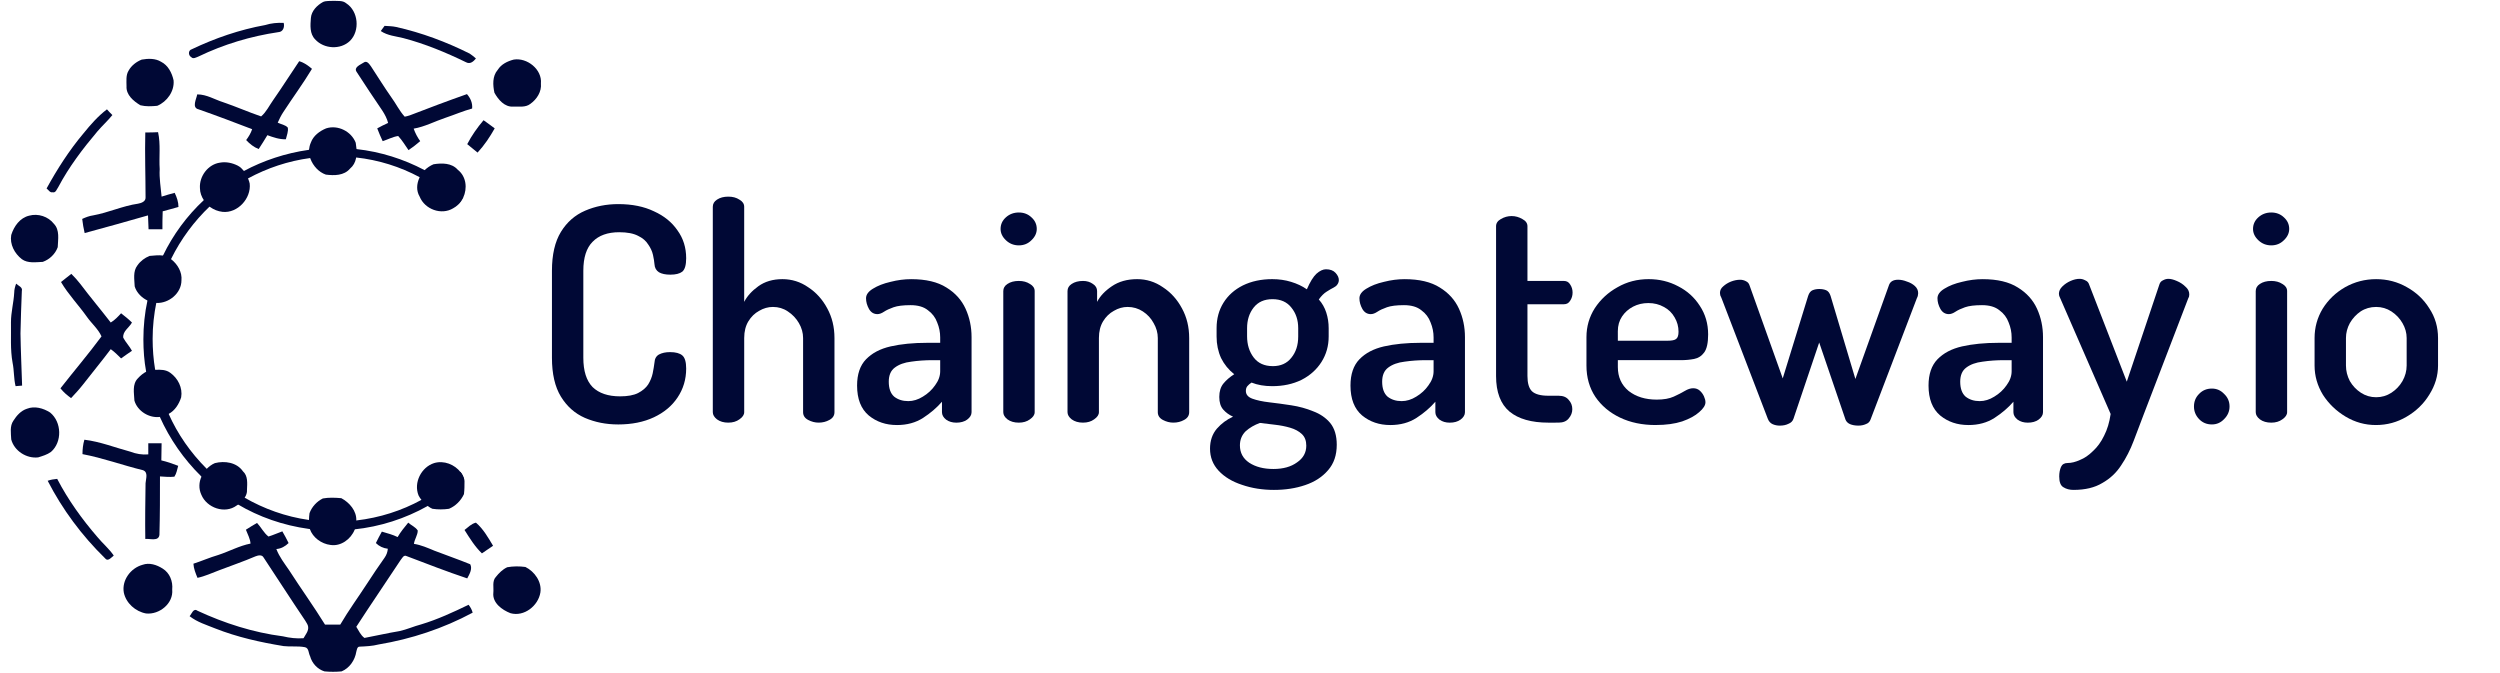 <?xml version="1.0" encoding="UTF-8" standalone="no"?>
<svg
   xmlns:dc="http://purl.org/dc/elements/1.1/"
   xmlns:cc="http://creativecommons.org/ns#"
   xmlns:rdf="http://www.w3.org/1999/02/22-rdf-syntax-ns#"
   xmlns:svg="http://www.w3.org/2000/svg"
   xmlns="http://www.w3.org/2000/svg"
   xmlns:sodipodi="http://sodipodi.sourceforge.net/DTD/sodipodi-0.dtd"
   xmlns:inkscape="http://www.inkscape.org/namespaces/inkscape"
   width="223"
   height="60"
   viewBox="0 0 223 60"
   fill="none"
   version="1.1"
   id="svg90"
   sodipodi:docname="nav-logo.svg"
   inkscape:version="0.92.4 (5da689c313, 2019-01-14)">
  <defs
     id="defs94" />
  <sodipodi:namedview
     pagecolor="#000835"
     bordercolor="#000835"
     borderopacity="1"
     objecttolerance="10"
     gridtolerance="10"
     guidetolerance="10"
     inkscape:pageopacity="0"
     inkscape:pageshadow="2"
     inkscape:window-width="1920"
     inkscape:window-height="974"
     id="namedview92"
     showgrid="false"
     inkscape:zoom="2.2869955"
     inkscape:cx="95.289745"
     inkscape:cy="50.129073"
     inkscape:window-x="-11"
     inkscape:window-y="-11"
     inkscape:window-maximized="1"
     inkscape:current-layer="svg90" />
  <path
     d="M29.768 0.076C30.156 0.1 30.569 0.027 30.884 0.294C31.976 0.997 32.121 2.744 31.224 3.641C30.375 4.466 28.895 4.369 28.119 3.52C27.61 3.011 27.682 2.259 27.731 1.604C27.779 0.973 28.289 0.464 28.822 0.173C29.113 0.052 29.453 0.1 29.768 0.076Z"
     fill="#000835"
     id="path2"
     style="fill:#000835;fill-opacity:1" />
  <path
     d="M23.656 2.234C24.19 2.065 24.747 2.016 25.305 2.04C25.402 2.404 25.257 2.841 24.844 2.865C22.37 3.229 19.945 3.957 17.689 5.048C17.495 5.121 17.229 5.291 17.059 5.096C16.792 4.951 16.768 4.49 17.107 4.393C19.193 3.399 21.376 2.647 23.656 2.234Z"
     fill="#000835"
     id="path4"
     style="fill:#000835;fill-opacity:1" />
  <path
     d="M34.304 2.307C34.644 2.331 34.983 2.331 35.323 2.404C37.603 2.913 39.81 3.738 41.896 4.781C42.09 4.902 42.284 5.072 42.453 5.218C42.235 5.484 41.944 5.751 41.58 5.557C39.785 4.684 37.918 3.908 35.977 3.399C35.298 3.229 34.571 3.18 33.964 2.768C34.061 2.647 34.231 2.404 34.304 2.307Z"
     fill="#000835"
     id="path6"
     style="fill:#000835;fill-opacity:1" />
  <path
     d="M12.644 5.315C13.202 5.218 13.857 5.193 14.366 5.509C14.997 5.824 15.336 6.503 15.482 7.158C15.579 8.128 14.9 9.074 14.027 9.438C13.517 9.487 13.008 9.511 12.523 9.39C11.916 9.026 11.237 8.468 11.286 7.692C11.286 7.231 11.213 6.697 11.48 6.285C11.723 5.848 12.159 5.509 12.644 5.315Z"
     fill="#000835"
     id="path8"
     style="fill:#000835;fill-opacity:1" />
  <path
     d="M45.825 5.315C47.013 5.121 48.371 6.188 48.25 7.449C48.323 8.177 47.886 8.856 47.304 9.268C46.868 9.608 46.285 9.487 45.776 9.511C45 9.559 44.442 8.88 44.103 8.274C43.957 7.595 43.908 6.794 44.394 6.236C44.709 5.727 45.267 5.46 45.825 5.315Z"
     fill="#000835"
     id="path10"
     style="fill:#000835;fill-opacity:1" />
  <path
     d="M24.384 8.904C25.184 7.765 25.912 6.6 26.688 5.46C27.124 5.582 27.488 5.848 27.828 6.139C27.027 7.473 26.106 8.71 25.257 10.02C25.063 10.311 24.917 10.627 24.772 10.942C25.063 11.087 25.451 11.136 25.669 11.379C25.742 11.718 25.572 12.082 25.499 12.421C24.942 12.446 24.384 12.252 23.85 12.058C23.607 12.47 23.341 12.882 23.074 13.295C22.637 13.125 22.273 12.834 21.958 12.494C22.176 12.203 22.37 11.888 22.492 11.524C20.915 10.918 19.314 10.311 17.714 9.753C17.083 9.608 17.52 8.832 17.592 8.419C18.441 8.419 19.145 8.88 19.921 9.123C21.061 9.511 22.152 9.996 23.292 10.384C23.753 9.996 24.02 9.414 24.384 8.904Z"
     fill="#000835"
     id="path12"
     style="fill:#000835;fill-opacity:1" />
  <path
     d="M32.437 5.582C32.728 5.363 32.946 5.727 33.092 5.921C33.698 6.843 34.28 7.789 34.911 8.686C35.323 9.244 35.614 9.875 36.099 10.408C36.245 10.384 36.414 10.335 36.56 10.287C38.258 9.632 39.931 9.001 41.653 8.395C41.969 8.759 42.163 9.195 42.114 9.681C41.314 9.899 40.538 10.238 39.737 10.505C38.791 10.82 37.894 11.306 36.899 11.475C37.045 11.888 37.239 12.252 37.482 12.591C37.142 12.882 36.802 13.149 36.439 13.392C36.148 12.979 35.881 12.518 35.517 12.13C35.032 12.203 34.595 12.446 34.134 12.591C33.965 12.227 33.795 11.839 33.649 11.451C33.965 11.281 34.28 11.112 34.62 10.966C34.523 10.578 34.328 10.214 34.11 9.875C33.334 8.735 32.558 7.57 31.806 6.406C31.539 5.994 32.145 5.776 32.437 5.582Z"
     fill="#000835"
     id="path14"
     style="fill:#000835;fill-opacity:1" />
  <path
     d="M7.454 11.888C8.085 11.112 8.739 10.36 9.54 9.753C9.685 9.923 9.855 10.093 10.025 10.263C9.613 10.772 9.127 11.209 8.691 11.718C7.381 13.27 6.144 14.895 5.198 16.69C5.053 16.884 4.98 17.224 4.689 17.151C4.446 17.2 4.325 16.933 4.155 16.811C5.101 15.089 6.168 13.416 7.454 11.888Z"
     fill="#000835"
     id="path16"
     style="fill:#000835;fill-opacity:1" />
  <path
     d="M43.133 10.724C43.472 10.966 43.812 11.209 44.127 11.451C43.69 12.227 43.205 12.955 42.599 13.61C42.284 13.367 41.993 13.101 41.677 12.858C42.065 12.106 42.575 11.379 43.133 10.724Z"
     fill="#000835"
     id="path18"
     style="fill:#000835;fill-opacity:1" />
  <path
     d="M31.757 14.119C31.684 14.483 31.514 14.798 31.223 15.041C30.689 15.671 29.816 15.671 29.064 15.575C28.434 15.356 27.924 14.798 27.682 14.143C27.585 13.901 27.561 13.634 27.561 13.367C27.585 13.149 27.633 12.931 27.73 12.713C27.949 12.106 28.506 11.694 29.089 11.451C30.131 11.112 31.344 11.718 31.732 12.737C31.757 12.931 31.781 13.125 31.805 13.319C31.829 13.61 31.805 13.852 31.757 14.119Z"
     fill="#000835"
     id="path20"
     style="fill:#000835;fill-opacity:1" />
  <path
     d="M12.96 11.815C13.348 11.815 13.736 11.815 14.1 11.791C14.342 12.882 14.172 13.998 14.245 15.089C14.197 15.914 14.342 16.714 14.415 17.539C14.803 17.418 15.191 17.297 15.579 17.2C15.773 17.588 15.919 18.024 15.919 18.461C15.458 18.582 14.997 18.727 14.512 18.849C14.488 19.382 14.488 19.916 14.488 20.45C14.075 20.45 13.663 20.45 13.251 20.45C13.226 20.037 13.226 19.625 13.202 19.213C11.335 19.746 9.443 20.28 7.551 20.789C7.454 20.377 7.381 19.965 7.333 19.528C7.648 19.382 7.963 19.261 8.303 19.213C9.661 18.97 10.947 18.364 12.305 18.17C12.596 18.121 13.008 17.976 12.984 17.612C12.984 15.671 12.911 13.755 12.96 11.815Z"
     fill="#000835"
     id="path22"
     style="fill:#000835;fill-opacity:1" />
  <path
     d="M19.848 18.897C19.436 18.849 19.072 18.703 18.732 18.461C18.514 18.291 18.344 18.097 18.198 17.879C17.98 17.563 17.835 17.175 17.835 16.787C17.762 15.72 18.562 14.653 19.63 14.507C20.163 14.41 20.721 14.531 21.206 14.774C21.449 14.895 21.618 15.089 21.788 15.283C21.934 15.502 22.055 15.72 22.152 15.987C22.201 16.108 22.249 16.253 22.273 16.375C22.419 17.684 21.206 19.043 19.848 18.897Z"
     fill="#000835"
     id="path24"
     style="fill:#000835;fill-opacity:1" />
  <path
     d="M41.314 17.636C41.192 17.879 41.047 18.097 40.853 18.267C40.731 18.388 40.586 18.485 40.416 18.582C39.373 19.213 37.894 18.679 37.433 17.539C37.117 17.006 37.166 16.399 37.409 15.866C37.506 15.623 37.675 15.405 37.845 15.211C38.088 14.968 38.379 14.774 38.67 14.653C39.422 14.531 40.295 14.531 40.828 15.138C41.605 15.744 41.702 16.811 41.314 17.636Z"
     fill="#000835"
     id="path26"
     style="fill:#000835;fill-opacity:1" />
  <path
     d="M2.603 19.237C3.403 19.019 4.301 19.31 4.81 19.965C5.344 20.522 5.174 21.347 5.15 22.05C4.931 22.657 4.422 23.142 3.816 23.36C3.185 23.384 2.482 23.506 1.948 23.118C1.293 22.608 0.857 21.784 1.002 20.959C1.245 20.183 1.778 19.431 2.603 19.237Z"
     fill="#000835"
     id="path28"
     style="fill:#000835;fill-opacity:1" />
  <path
     d="M16.186 25.01C16.186 26.15 15.07 27.071 13.954 27.023C13.809 27.023 13.663 26.998 13.518 26.95C13.421 26.926 13.299 26.877 13.202 26.829C12.669 26.586 12.184 26.125 12.014 25.543C11.99 24.913 11.844 24.209 12.256 23.676C12.523 23.288 12.911 22.997 13.348 22.827C13.736 22.802 14.172 22.73 14.585 22.802C14.779 22.851 14.949 22.899 15.118 23.021C15.191 23.069 15.24 23.093 15.288 23.142C15.846 23.579 16.258 24.282 16.186 25.01Z"
     fill="#000835"
     id="path30"
     style="fill:#000835;fill-opacity:1" />
  <path
     d="M5.441 25.155C5.756 24.913 6.047 24.67 6.362 24.427C6.653 24.718 6.92 25.01 7.163 25.325C8.036 26.489 8.982 27.605 9.879 28.769C10.243 28.551 10.534 28.235 10.801 27.944C11.14 28.211 11.48 28.478 11.771 28.769C11.528 29.23 10.922 29.545 10.995 30.127C11.213 30.54 11.553 30.879 11.771 31.292C11.431 31.51 11.116 31.752 10.801 31.971C10.51 31.68 10.219 31.389 9.879 31.146C9.079 32.213 8.23 33.232 7.405 34.299C7.066 34.736 6.702 35.124 6.338 35.512C5.998 35.269 5.659 34.978 5.392 34.639C6.605 33.086 7.89 31.583 9.055 30.006C8.763 29.351 8.181 28.866 7.769 28.284C7.017 27.217 6.095 26.271 5.441 25.155Z"
     fill="#000835"
     id="path32"
     style="fill:#000835;fill-opacity:1" />
  <path
     d="M1.439 25.301C1.633 25.495 2.045 25.616 1.948 25.956C1.9 27.217 1.851 28.478 1.827 29.739C1.851 31.292 1.924 32.844 1.972 34.396C1.827 34.42 1.536 34.42 1.39 34.445C1.22 33.766 1.269 33.062 1.123 32.359C0.905 31.17 1.002 29.958 0.978 28.745C0.978 27.848 1.22 26.998 1.269 26.101C1.269 25.834 1.342 25.567 1.439 25.301Z"
     fill="#000835"
     id="path34"
     style="fill:#000835;fill-opacity:1" />
  <path
     d="M16.161 35.439C15.967 36.045 15.603 36.628 15.045 36.919C14.973 36.967 14.9 36.991 14.803 37.016C14.633 37.088 14.463 37.161 14.293 37.185C13.323 37.331 12.256 36.676 11.989 35.73C11.965 35.075 11.771 34.275 12.305 33.741C12.523 33.499 12.79 33.28 13.081 33.135C13.299 33.038 13.517 32.989 13.76 32.989C13.784 32.989 13.808 32.989 13.857 32.989C14.318 32.965 14.803 32.965 15.191 33.256C15.87 33.741 16.307 34.59 16.161 35.439Z"
     fill="#000835"
     id="path36"
     style="fill:#000835;fill-opacity:1" />
  <path
     d="M2.409 36.458C3.088 36.191 3.864 36.409 4.471 36.797C5.514 37.646 5.562 39.441 4.543 40.314C4.204 40.557 3.792 40.678 3.403 40.799C2.361 40.921 1.269 40.217 1.002 39.199C0.978 38.641 0.857 38.01 1.196 37.525C1.487 37.064 1.875 36.628 2.409 36.458Z"
     fill="#000835"
     id="path38"
     style="fill:#000835;fill-opacity:1" />
  <path
     d="M7.527 39.223C8.933 39.392 10.268 39.926 11.626 40.29C12.135 40.484 12.669 40.581 13.227 40.532C13.227 40.193 13.227 39.878 13.227 39.538C13.615 39.538 14.003 39.538 14.415 39.538C14.415 40.047 14.391 40.557 14.391 41.066C14.9 41.187 15.409 41.357 15.895 41.551C15.798 41.891 15.749 42.23 15.555 42.521C15.118 42.57 14.682 42.521 14.27 42.497C14.27 44.243 14.27 45.965 14.221 47.712C14.148 48.318 13.372 48.027 12.96 48.076C12.935 46.426 12.96 44.753 12.984 43.103C13.008 42.715 13.251 42.109 12.742 41.939C10.947 41.503 9.176 40.848 7.357 40.508C7.357 40.072 7.405 39.635 7.527 39.223Z"
     fill="#000835"
     id="path40"
     style="fill:#000835;fill-opacity:1" />
  <path
     d="M22.031 43.686C22.055 43.952 21.958 44.195 21.813 44.413C21.667 44.632 21.449 44.826 21.255 44.995C21.206 45.02 21.158 45.068 21.11 45.092C20.067 45.869 18.442 45.311 17.956 44.122C17.714 43.589 17.738 43.007 17.981 42.497C18.102 42.255 18.247 42.036 18.417 41.842C18.636 41.624 18.878 41.43 19.169 41.309C20.042 41.09 21.11 41.236 21.667 42.036C22.128 42.449 22.055 43.103 22.031 43.686Z"
     fill="#000835"
     id="path42"
     style="fill:#000835;fill-opacity:1" />
  <path
     d="M41.386 44.074C41.119 44.656 40.634 45.141 40.052 45.384C39.567 45.456 39.057 45.456 38.572 45.384C38.451 45.335 38.33 45.262 38.233 45.19C38.015 45.02 37.796 44.826 37.627 44.632C37.505 44.486 37.408 44.341 37.335 44.195C36.875 43.055 37.578 41.673 38.718 41.309C39.591 41.042 40.561 41.43 41.095 42.133C41.24 42.303 41.337 42.522 41.41 42.74C41.41 42.788 41.434 42.861 41.434 42.91C41.434 43.273 41.434 43.686 41.386 44.074Z"
     fill="#000835"
     id="path44"
     style="fill:#000835;fill-opacity:1" />
  <path
     d="M4.252 42.885C4.519 42.788 4.81 42.74 5.101 42.715C6.071 44.583 7.308 46.305 8.691 47.906C9.151 48.464 9.734 48.949 10.146 49.555C9.928 49.725 9.612 50.137 9.37 49.798C7.284 47.76 5.562 45.432 4.252 42.885Z"
     fill="#000835"
     id="path46"
     style="fill:#000835;fill-opacity:1" />
  <path
     d="M31.781 46.451C31.781 46.742 31.732 47.009 31.635 47.251C31.296 48.1 30.398 48.755 29.477 48.609C28.676 48.512 27.9 47.955 27.633 47.178C27.633 47.154 27.609 47.154 27.609 47.13C27.585 46.887 27.561 46.621 27.561 46.378C27.561 46.184 27.585 45.966 27.609 45.772C27.827 45.19 28.264 44.729 28.797 44.462C29.331 44.365 29.889 44.389 30.447 44.438C31.174 44.826 31.829 45.578 31.781 46.451Z"
     fill="#000835"
     id="path48"
     style="fill:#000835;fill-opacity:1" />
  <path
     d="M21.934 47.251C22.273 47.033 22.589 46.839 22.928 46.645C23.292 47.033 23.535 47.542 23.947 47.858C24.359 47.736 24.772 47.542 25.184 47.397C25.378 47.736 25.572 48.076 25.742 48.44C25.451 48.731 25.063 48.949 24.65 48.973C24.917 49.677 25.378 50.259 25.79 50.865C26.833 52.49 27.973 54.067 28.992 55.716C29.453 55.716 29.914 55.716 30.35 55.716C31.102 54.431 31.975 53.242 32.776 52.005C33.261 51.253 33.77 50.501 34.304 49.749C34.474 49.507 34.571 49.24 34.595 48.949C34.182 48.9 33.819 48.731 33.528 48.44C33.697 48.1 33.867 47.761 34.061 47.421C34.546 47.566 35.031 47.688 35.468 47.906C35.735 47.445 36.074 47.033 36.414 46.62C36.681 46.863 37.069 47.009 37.263 47.324C37.263 47.736 36.972 48.1 36.923 48.512C37.554 48.609 38.16 48.876 38.742 49.119C39.809 49.531 40.877 49.895 41.944 50.331C42.162 50.744 41.871 51.229 41.677 51.593C39.858 50.986 38.063 50.283 36.268 49.604C36.002 49.458 35.856 49.822 35.71 49.992C34.401 51.981 33.067 53.921 31.781 55.91C32 56.25 32.169 56.662 32.509 56.904C33.552 56.71 34.571 56.468 35.613 56.298C36.293 56.153 36.923 55.861 37.578 55.692C39.033 55.255 40.44 54.6 41.798 53.945C41.968 54.164 42.089 54.382 42.162 54.649C39.543 56.056 36.681 57.002 33.77 57.487C33.212 57.632 32.63 57.656 32.072 57.681C31.854 57.681 31.83 57.972 31.781 58.141C31.66 58.893 31.175 59.597 30.471 59.888C29.962 59.936 29.453 59.936 28.943 59.888C28.313 59.694 27.828 59.16 27.658 58.529C27.512 58.263 27.561 57.802 27.197 57.729C26.566 57.608 25.936 57.705 25.305 57.632C23.219 57.292 21.158 56.832 19.193 56.056C18.417 55.74 17.592 55.498 16.913 54.964C17.107 54.746 17.253 54.212 17.616 54.479C20.018 55.595 22.589 56.419 25.232 56.759C25.839 56.904 26.469 56.977 27.076 56.929C27.246 56.613 27.537 56.298 27.488 55.91C27.464 55.692 27.318 55.546 27.221 55.352C25.96 53.485 24.747 51.593 23.51 49.725C23.365 49.458 23.025 49.531 22.783 49.628C21.715 50.089 20.624 50.453 19.557 50.865C18.902 51.108 18.296 51.399 17.616 51.544C17.447 51.132 17.277 50.719 17.253 50.283C18.005 50.04 18.708 49.725 19.46 49.507C20.43 49.191 21.352 48.682 22.346 48.488C22.322 48.076 22.104 47.688 21.934 47.251Z"
     fill="#000835"
     id="path50"
     style="fill:#000835;fill-opacity:1" />
  <path
     d="M41.435 47.275C41.75 47.033 42.041 46.718 42.453 46.62C43.108 47.178 43.545 47.955 43.981 48.682C43.642 48.9 43.326 49.143 42.987 49.361C42.356 48.755 41.895 48.003 41.435 47.275Z"
     fill="#000835"
     id="path52"
     style="fill:#000835;fill-opacity:1" />
  <path
     d="M12.717 50.38C13.324 50.162 13.979 50.38 14.512 50.719C15.143 51.108 15.434 51.859 15.361 52.587C15.482 53.824 14.221 54.843 13.033 54.722C12.087 54.552 11.238 53.8 11.044 52.854C10.85 51.763 11.65 50.671 12.717 50.38Z"
     fill="#000835"
     id="path54"
     style="fill:#000835;fill-opacity:1" />
  <path
     d="M45.243 50.598C45.776 50.501 46.334 50.501 46.868 50.574C47.693 50.986 48.347 51.908 48.202 52.854C48.008 54.042 46.747 55.037 45.534 54.697C44.782 54.406 43.909 53.776 44.006 52.878C44.054 52.417 43.885 51.835 44.224 51.471C44.515 51.108 44.831 50.792 45.243 50.598Z"
     fill="#000835"
     id="path56"
     style="fill:#000835;fill-opacity:1" />
  <path
     d="M41.386 42.691C41.313 42.473 41.217 42.279 41.071 42.085C40.028 43.055 38.864 43.904 37.602 44.583C35.832 45.553 33.867 46.184 31.781 46.426C31.175 46.499 30.544 46.548 29.89 46.548C29.089 46.548 28.313 46.499 27.537 46.378C25.475 46.087 23.535 45.383 21.813 44.389C20.576 43.686 19.436 42.812 18.417 41.794C17.01 40.387 15.846 38.738 15.021 36.87C14.464 35.633 14.075 34.323 13.833 32.941C13.688 32.068 13.615 31.146 13.615 30.224C13.615 29.109 13.736 28.017 13.954 26.95C14.221 25.592 14.682 24.306 15.264 23.093C16.137 21.323 17.326 19.722 18.732 18.388C19.751 17.418 20.891 16.593 22.128 15.914C23.826 14.992 25.694 14.362 27.682 14.095C28.41 13.998 29.138 13.95 29.89 13.95C30.52 13.95 31.151 13.974 31.757 14.046C33.77 14.265 35.686 14.871 37.408 15.793C38.67 16.448 39.81 17.248 40.853 18.218C41.047 18.049 41.192 17.806 41.313 17.588C40.271 16.642 39.106 15.817 37.845 15.162C36.002 14.192 33.964 13.537 31.781 13.295C31.151 13.222 30.52 13.198 29.865 13.198C29.065 13.198 28.289 13.246 27.537 13.367C25.475 13.658 23.511 14.313 21.74 15.259C20.43 15.963 19.242 16.836 18.175 17.855C16.671 19.261 15.434 20.935 14.536 22.802C13.93 24.064 13.445 25.398 13.154 26.804C12.911 27.92 12.79 29.084 12.79 30.273C12.79 31.243 12.863 32.213 13.033 33.135C13.275 34.542 13.688 35.9 14.245 37.161C15.143 39.174 16.404 40.969 17.932 42.473C18.902 43.419 20.018 44.268 21.182 44.971C23.098 46.111 25.257 46.863 27.537 47.178C28.289 47.275 29.041 47.324 29.817 47.324C30.399 47.324 30.981 47.3 31.563 47.227C33.916 46.984 36.147 46.257 38.136 45.141C39.3 44.486 40.368 43.71 41.338 42.837C41.41 42.812 41.386 42.74 41.386 42.691Z"
     fill="#000835"
     id="path58"
     style="fill:#000835;fill-opacity:1" />
  <g
     aria-label="Chaingateway.io"
     style="font-style:normal;font-variant:normal;font-weight:600;font-stretch:normal;font-size:26.667px;line-height:1.25;font-family:Dosis;-inkscape-font-specification:'Dosis Semi-Bold';letter-spacing:0px;word-spacing:0px;fill:#000835;fill-opacity:1;stroke:none"
     id="text905">
    <path
       d="m 55.127,37.86 q -1.6,0 -2.96,-0.587 -1.333,-0.587 -2.133,-1.893 -0.8,-1.307 -0.8,-3.467 v -7.76 q 0,-2.16 0.8,-3.467 0.8,-1.307 2.16,-1.893 1.36,-0.587 2.96,-0.587 1.84,0 3.173,0.64 1.36,0.613 2.107,1.707 0.773,1.067 0.773,2.48 0,0.907 -0.347,1.2 -0.347,0.267 -1.067,0.267 -0.64,0 -1.013,-0.213 -0.373,-0.24 -0.4,-0.72 -0.027,-0.347 -0.133,-0.827 -0.107,-0.48 -0.427,-0.933 -0.293,-0.48 -0.907,-0.773 -0.613,-0.32 -1.68,-0.32 -1.547,0 -2.373,0.853 -0.827,0.827 -0.827,2.587 v 7.76 q 0,1.76 0.827,2.613 0.853,0.827 2.453,0.827 1.013,0 1.6,-0.293 0.613,-0.32 0.907,-0.773 0.293,-0.48 0.4,-0.987 0.107,-0.533 0.16,-0.96 0.027,-0.507 0.4,-0.72 0.4,-0.213 0.987,-0.213 0.747,0 1.093,0.293 0.347,0.293 0.347,1.173 0,1.44 -0.773,2.587 -0.747,1.12 -2.107,1.76 -1.36,0.64 -3.2,0.64 z"
       style="fill:#000835;fill-opacity:1"
       id="path900" />
    <path
       d="m 64.968,37.7 q -0.613,0 -1.013,-0.293 -0.373,-0.293 -0.373,-0.64 V 18.447 q 0,-0.4 0.373,-0.64 0.4,-0.267 1.013,-0.267 0.587,0 0.987,0.267 0.427,0.24 0.427,0.64 v 8.48 q 0.4,-0.773 1.253,-1.387 0.88,-0.64 2.16,-0.64 1.253,0 2.293,0.72 1.067,0.693 1.707,1.893 0.64,1.173 0.64,2.64 v 6.613 q 0,0.453 -0.453,0.693 -0.427,0.24 -0.96,0.24 -0.48,0 -0.933,-0.24 -0.453,-0.24 -0.453,-0.693 v -6.613 q 0,-0.693 -0.373,-1.333 -0.373,-0.64 -0.987,-1.04 -0.587,-0.4 -1.333,-0.4 -0.64,0 -1.227,0.347 -0.587,0.32 -0.96,0.933 -0.373,0.613 -0.373,1.493 v 6.613 q 0,0.347 -0.427,0.64 -0.4,0.293 -0.987,0.293 z"
       style="fill:#000835;fill-opacity:1"
       id="path902" />
    <path
       d="m 79.999,37.913 q -1.467,0 -2.507,-0.853 -1.04,-0.88 -1.04,-2.667 0,-1.52 0.8,-2.347 0.8,-0.827 2.187,-1.147 1.413,-0.32 3.253,-0.32 h 1.173 v -0.48 q 0,-0.693 -0.267,-1.333 -0.24,-0.667 -0.827,-1.093 -0.56,-0.453 -1.547,-0.453 -0.987,0 -1.52,0.187 -0.533,0.187 -0.853,0.4 -0.32,0.213 -0.587,0.213 -0.48,0 -0.747,-0.453 -0.267,-0.48 -0.267,-0.96 0,-0.48 0.613,-0.853 0.64,-0.4 1.573,-0.613 0.933,-0.24 1.84,-0.24 1.973,0 3.147,0.747 1.173,0.72 1.707,1.893 0.533,1.173 0.533,2.533 v 6.693 q 0,0.373 -0.4,0.667 -0.373,0.267 -0.96,0.267 -0.533,0 -0.907,-0.267 -0.373,-0.293 -0.373,-0.667 v -0.933 q -0.693,0.8 -1.68,1.44 -0.987,0.64 -2.347,0.64 z m 1.013,-2.133 q 0.667,0 1.307,-0.4 0.667,-0.4 1.093,-1.013 0.453,-0.613 0.453,-1.253 v -0.987 h -0.667 q -1.013,0 -1.92,0.133 -0.907,0.107 -1.467,0.533 -0.533,0.4 -0.533,1.253 0,0.907 0.48,1.333 0.507,0.4 1.253,0.4 z"
       style="fill:#000835;fill-opacity:1"
       id="path904" />
    <path
       d="m 90.879,21.887 q -0.667,0 -1.147,-0.453 -0.48,-0.453 -0.48,-1.013 0,-0.613 0.48,-1.04 0.48,-0.427 1.147,-0.427 0.667,0 1.12,0.427 0.48,0.427 0.48,1.04 0,0.56 -0.48,1.013 -0.453,0.453 -1.12,0.453 z m 0,15.813 q -0.613,0 -1.013,-0.293 -0.373,-0.293 -0.373,-0.64 V 25.967 q 0,-0.4 0.373,-0.64 0.4,-0.267 1.013,-0.267 0.587,0 0.987,0.267 0.427,0.24 0.427,0.64 v 10.8 q 0,0.347 -0.427,0.64 -0.4,0.293 -0.987,0.293 z"
       style="fill:#000835;fill-opacity:1"
       id="path906" />
    <path
       d="m 96.608,37.7 q -0.613,0 -1.013,-0.293 -0.373,-0.293 -0.373,-0.64 V 25.967 q 0,-0.4 0.373,-0.64 0.4,-0.267 1.013,-0.267 0.507,0 0.88,0.267 0.373,0.24 0.373,0.64 v 0.96 q 0.4,-0.773 1.307,-1.387 0.933,-0.64 2.267,-0.64 1.253,0 2.293,0.72 1.067,0.693 1.707,1.893 0.64,1.173 0.64,2.64 v 6.613 q 0,0.453 -0.453,0.693 -0.427,0.24 -0.96,0.24 -0.48,0 -0.933,-0.24 -0.453,-0.24 -0.453,-0.693 v -6.613 q 0,-0.693 -0.373,-1.333 -0.347,-0.64 -0.96,-1.04 -0.613,-0.4 -1.36,-0.4 -0.64,0 -1.227,0.347 -0.587,0.32 -0.96,0.933 -0.373,0.613 -0.373,1.493 v 6.613 q 0,0.347 -0.427,0.64 -0.4,0.293 -0.987,0.293 z"
       style="fill:#000835;fill-opacity:1"
       id="path908" />
    <path
       d="m 113.64,43.7 q -1.547,0 -2.853,-0.453 -1.307,-0.427 -2.08,-1.253 -0.773,-0.827 -0.773,-1.973 0,-1.067 0.613,-1.787 0.613,-0.693 1.44,-1.067 -0.533,-0.24 -0.88,-0.64 -0.347,-0.4 -0.347,-1.12 0,-0.747 0.373,-1.2 0.373,-0.453 0.96,-0.827 -0.747,-0.587 -1.173,-1.44 -0.4,-0.88 -0.4,-1.92 v -0.747 q 0,-1.28 0.613,-2.267 0.613,-0.987 1.733,-1.547 1.147,-0.56 2.613,-0.56 0.907,0 1.68,0.24 0.8,0.24 1.413,0.667 0.427,-0.987 0.853,-1.387 0.453,-0.4 0.853,-0.4 0.56,0 0.853,0.32 0.293,0.32 0.293,0.64 0,0.213 -0.133,0.4 -0.107,0.16 -0.32,0.267 -0.267,0.133 -0.64,0.373 -0.347,0.213 -0.693,0.693 0.453,0.507 0.667,1.173 0.213,0.667 0.213,1.387 v 0.747 q 0,1.253 -0.64,2.267 -0.64,1.013 -1.787,1.6 -1.147,0.56 -2.613,0.56 -1.04,0 -1.84,-0.32 -0.213,0.133 -0.373,0.32 -0.133,0.16 -0.133,0.427 0,0.48 0.587,0.693 0.587,0.213 1.493,0.32 0.933,0.107 1.973,0.267 1.04,0.16 1.947,0.533 0.933,0.347 1.52,1.04 0.587,0.72 0.587,1.947 0,1.387 -0.773,2.267 -0.773,0.907 -2.053,1.333 -1.253,0.427 -2.773,0.427 z m -0.053,-1.867 q 1.307,0 2.107,-0.587 0.827,-0.56 0.827,-1.493 0,-0.667 -0.4,-1.04 -0.4,-0.373 -1.04,-0.56 -0.64,-0.187 -1.36,-0.267 -0.693,-0.08 -1.333,-0.16 -0.747,0.267 -1.28,0.747 -0.507,0.507 -0.507,1.253 0,0.987 0.827,1.547 0.853,0.56 2.16,0.56 z m -0.053,-9.173 q 1.067,0 1.653,-0.747 0.613,-0.747 0.613,-1.893 v -0.747 q 0,-1.093 -0.613,-1.84 -0.587,-0.747 -1.68,-0.747 -1.093,0 -1.68,0.747 -0.587,0.747 -0.587,1.84 v 0.72 q 0,1.12 0.587,1.893 0.587,0.773 1.707,0.773 z"
       style="fill:#000835;fill-opacity:1"
       id="path910" />
    <path
       d="m 124.01,37.913 q -1.467,0 -2.507,-0.853 -1.04,-0.88 -1.04,-2.667 0,-1.52 0.8,-2.347 0.8,-0.827 2.187,-1.147 1.413,-0.32 3.253,-0.32 h 1.173 v -0.48 q 0,-0.693 -0.267,-1.333 -0.24,-0.667 -0.827,-1.093 -0.56,-0.453 -1.547,-0.453 -0.987,0 -1.52,0.187 -0.533,0.187 -0.853,0.4 -0.32,0.213 -0.587,0.213 -0.48,0 -0.747,-0.453 -0.267,-0.48 -0.267,-0.96 0,-0.48 0.613,-0.853 0.64,-0.4 1.573,-0.613 0.933,-0.24 1.84,-0.24 1.973,0 3.147,0.747 1.173,0.72 1.707,1.893 0.533,1.173 0.533,2.533 v 6.693 q 0,0.373 -0.4,0.667 -0.373,0.267 -0.96,0.267 -0.533,0 -0.907,-0.267 -0.373,-0.293 -0.373,-0.667 v -0.933 q -0.693,0.8 -1.68,1.44 -0.987,0.64 -2.347,0.64 z m 1.013,-2.133 q 0.667,0 1.307,-0.4 0.667,-0.4 1.093,-1.013 0.453,-0.613 0.453,-1.253 v -0.987 h -0.667 q -1.013,0 -1.92,0.133 -0.907,0.107 -1.467,0.533 -0.533,0.4 -0.533,1.253 0,0.907 0.48,1.333 0.507,0.4 1.253,0.4 z"
       style="fill:#000835;fill-opacity:1"
       id="path912" />
    <path
       d="m 138.116,37.7 q -2.267,0 -3.467,-0.987 -1.2,-1.013 -1.2,-3.173 v -13.36 q 0,-0.4 0.427,-0.64 0.453,-0.267 0.96,-0.267 0.507,0 0.96,0.267 0.453,0.24 0.453,0.64 v 4.88 h 3.253 q 0.373,0 0.56,0.32 0.213,0.32 0.213,0.72 0,0.4 -0.213,0.72 -0.187,0.32 -0.56,0.32 h -3.253 v 6.4 q 0,0.96 0.4,1.36 0.427,0.4 1.467,0.4 h 0.907 q 0.613,0 0.907,0.373 0.32,0.347 0.32,0.827 0,0.453 -0.32,0.827 -0.293,0.373 -0.907,0.373 z"
       style="fill:#000835;fill-opacity:1"
       id="path914" />
    <path
       d="m 147.699,37.913 q -1.813,0 -3.2,-0.667 -1.387,-0.667 -2.187,-1.84 -0.8,-1.2 -0.8,-2.8 v -2.533 q 0,-1.413 0.747,-2.587 0.773,-1.173 2.027,-1.867 1.253,-0.72 2.773,-0.72 1.44,0 2.64,0.64 1.2,0.613 1.92,1.733 0.747,1.12 0.747,2.56 0,1.12 -0.347,1.6 -0.347,0.48 -0.907,0.587 -0.56,0.107 -1.173,0.107 h -5.627 v 0.613 q 0,1.333 0.96,2.133 0.987,0.773 2.507,0.773 0.933,0 1.52,-0.267 0.587,-0.267 0.987,-0.507 0.4,-0.24 0.747,-0.24 0.347,0 0.587,0.213 0.24,0.213 0.373,0.507 0.133,0.293 0.133,0.533 0,0.4 -0.56,0.88 -0.533,0.48 -1.52,0.827 -0.987,0.32 -2.347,0.32 z m -3.387,-7.52 h 4.427 q 0.587,0 0.773,-0.16 0.213,-0.16 0.213,-0.64 0,-0.693 -0.347,-1.28 -0.347,-0.613 -0.96,-0.933 -0.613,-0.347 -1.387,-0.347 -0.747,0 -1.36,0.32 -0.613,0.32 -0.987,0.88 -0.373,0.56 -0.373,1.307 z"
       style="fill:#000835;fill-opacity:1"
       id="path916" />
    <path
       d="m 158.782,37.967 q -0.373,0 -0.667,-0.133 -0.293,-0.133 -0.427,-0.48 l -4.133,-10.773 q -0.053,-0.133 -0.107,-0.24 -0.027,-0.133 -0.027,-0.213 0,-0.347 0.293,-0.587 0.293,-0.267 0.693,-0.427 0.427,-0.16 0.8,-0.16 0.293,0 0.533,0.133 0.24,0.107 0.32,0.373 l 2.96,8.293 2.267,-7.36 q 0.133,-0.4 0.4,-0.507 0.267,-0.107 0.587,-0.107 0.347,0 0.613,0.107 0.267,0.107 0.4,0.507 l 2.213,7.413 2.987,-8.347 q 0.16,-0.507 0.827,-0.507 0.373,0 0.773,0.16 0.427,0.133 0.72,0.4 0.293,0.267 0.293,0.64 0,0.08 -0.027,0.213 -0.027,0.133 -0.08,0.213 l -4.133,10.827 q -0.107,0.32 -0.427,0.427 -0.293,0.133 -0.667,0.133 -0.427,0 -0.747,-0.133 -0.293,-0.133 -0.4,-0.4 l -2.347,-6.88 -2.293,6.8 q -0.107,0.32 -0.453,0.453 -0.32,0.16 -0.747,0.16 z"
       style="fill:#000835;fill-opacity:1"
       id="path918" />
    <path
       d="m 175.572,37.913 q -1.467,0 -2.507,-0.853 -1.04,-0.88 -1.04,-2.667 0,-1.52 0.8,-2.347 0.8,-0.827 2.187,-1.147 1.413,-0.32 3.253,-0.32 h 1.173 v -0.48 q 0,-0.693 -0.267,-1.333 -0.24,-0.667 -0.827,-1.093 -0.56,-0.453 -1.547,-0.453 -0.987,0 -1.52,0.187 -0.533,0.187 -0.853,0.4 -0.32,0.213 -0.587,0.213 -0.48,0 -0.747,-0.453 -0.267,-0.48 -0.267,-0.96 0,-0.48 0.613,-0.853 0.64,-0.4 1.573,-0.613 0.933,-0.24 1.84,-0.24 1.973,0 3.147,0.747 1.173,0.72 1.707,1.893 0.533,1.173 0.533,2.533 v 6.693 q 0,0.373 -0.4,0.667 -0.373,0.267 -0.96,0.267 -0.533,0 -0.907,-0.267 -0.373,-0.293 -0.373,-0.667 v -0.933 q -0.693,0.8 -1.68,1.44 -0.987,0.64 -2.347,0.64 z m 1.013,-2.133 q 0.667,0 1.307,-0.4 0.667,-0.4 1.093,-1.013 0.453,-0.613 0.453,-1.253 v -0.987 h -0.667 q -1.013,0 -1.92,0.133 -0.907,0.107 -1.467,0.533 -0.533,0.4 -0.533,1.253 0,0.907 0.48,1.333 0.507,0.4 1.253,0.4 z"
       style="fill:#000835;fill-opacity:1"
       id="path920" />
    <path
       d="m 184.962,43.7 q -0.533,0 -0.907,-0.24 -0.373,-0.213 -0.373,-0.96 0,-0.48 0.16,-0.853 0.16,-0.347 0.587,-0.347 0.507,0 1.093,-0.267 0.613,-0.24 1.173,-0.8 0.587,-0.533 0.987,-1.36 0.427,-0.827 0.587,-1.947 l -4.507,-10.347 q -0.107,-0.187 -0.107,-0.373 0,-0.347 0.293,-0.64 0.32,-0.32 0.747,-0.507 0.427,-0.187 0.8,-0.187 0.267,0 0.507,0.133 0.267,0.107 0.347,0.373 l 3.36,8.667 2.907,-8.667 q 0.08,-0.267 0.32,-0.373 0.24,-0.133 0.48,-0.133 0.32,0 0.747,0.187 0.453,0.187 0.773,0.507 0.347,0.293 0.347,0.693 0,0.213 -0.08,0.32 l -4,10.427 q -0.427,1.147 -0.88,2.32 -0.453,1.2 -1.12,2.187 -0.64,0.987 -1.68,1.573 -1.013,0.613 -2.56,0.613 z"
       style="fill:#000835;fill-opacity:1"
       id="path922" />
    <path
       d="m 197.302,37.86 q -0.693,0 -1.147,-0.48 -0.453,-0.48 -0.453,-1.12 0,-0.667 0.453,-1.12 0.453,-0.48 1.147,-0.48 0.64,0 1.093,0.48 0.48,0.453 0.48,1.12 0,0.64 -0.48,1.12 -0.453,0.48 -1.093,0.48 z"
       style="fill:#000835;fill-opacity:1"
       id="path924" />
    <path
       d="m 202.597,21.887 q -0.667,0 -1.147,-0.453 -0.48,-0.453 -0.48,-1.013 0,-0.613 0.48,-1.04 0.48,-0.427 1.147,-0.427 0.667,0 1.12,0.427 0.48,0.427 0.48,1.04 0,0.56 -0.48,1.013 -0.453,0.453 -1.12,0.453 z m 0,15.813 q -0.613,0 -1.013,-0.293 -0.373,-0.293 -0.373,-0.64 V 25.967 q 0,-0.4 0.373,-0.64 0.4,-0.267 1.013,-0.267 0.587,0 0.987,0.267 0.427,0.24 0.427,0.64 v 10.8 q 0,0.347 -0.427,0.64 -0.4,0.293 -0.987,0.293 z"
       style="fill:#000835;fill-opacity:1"
       id="path926" />
    <path
       d="m 211.927,37.913 q -1.44,0 -2.693,-0.747 -1.253,-0.747 -2.027,-1.947 -0.747,-1.227 -0.747,-2.613 v -2.453 q 0,-1.413 0.72,-2.613 0.747,-1.2 2,-1.92 1.28,-0.72 2.773,-0.72 1.493,0 2.747,0.72 1.253,0.693 2,1.893 0.773,1.173 0.773,2.64 v 2.453 q 0,1.36 -0.773,2.587 -0.747,1.227 -2.027,1.973 -1.253,0.747 -2.747,0.747 z m 0.027,-2.48 q 0.747,0 1.36,-0.4 0.613,-0.4 0.987,-1.04 0.373,-0.667 0.373,-1.387 v -2.453 q 0,-0.693 -0.373,-1.333 -0.373,-0.64 -0.987,-1.04 -0.613,-0.4 -1.36,-0.4 -0.773,0 -1.387,0.4 -0.587,0.4 -0.96,1.04 -0.347,0.64 -0.347,1.333 v 2.453 q 0,0.72 0.347,1.387 0.373,0.64 0.987,1.04 0.613,0.4 1.36,0.4 z"
       style="fill:#000835;fill-opacity:1"
       id="path928" />
  </g>
</svg>
